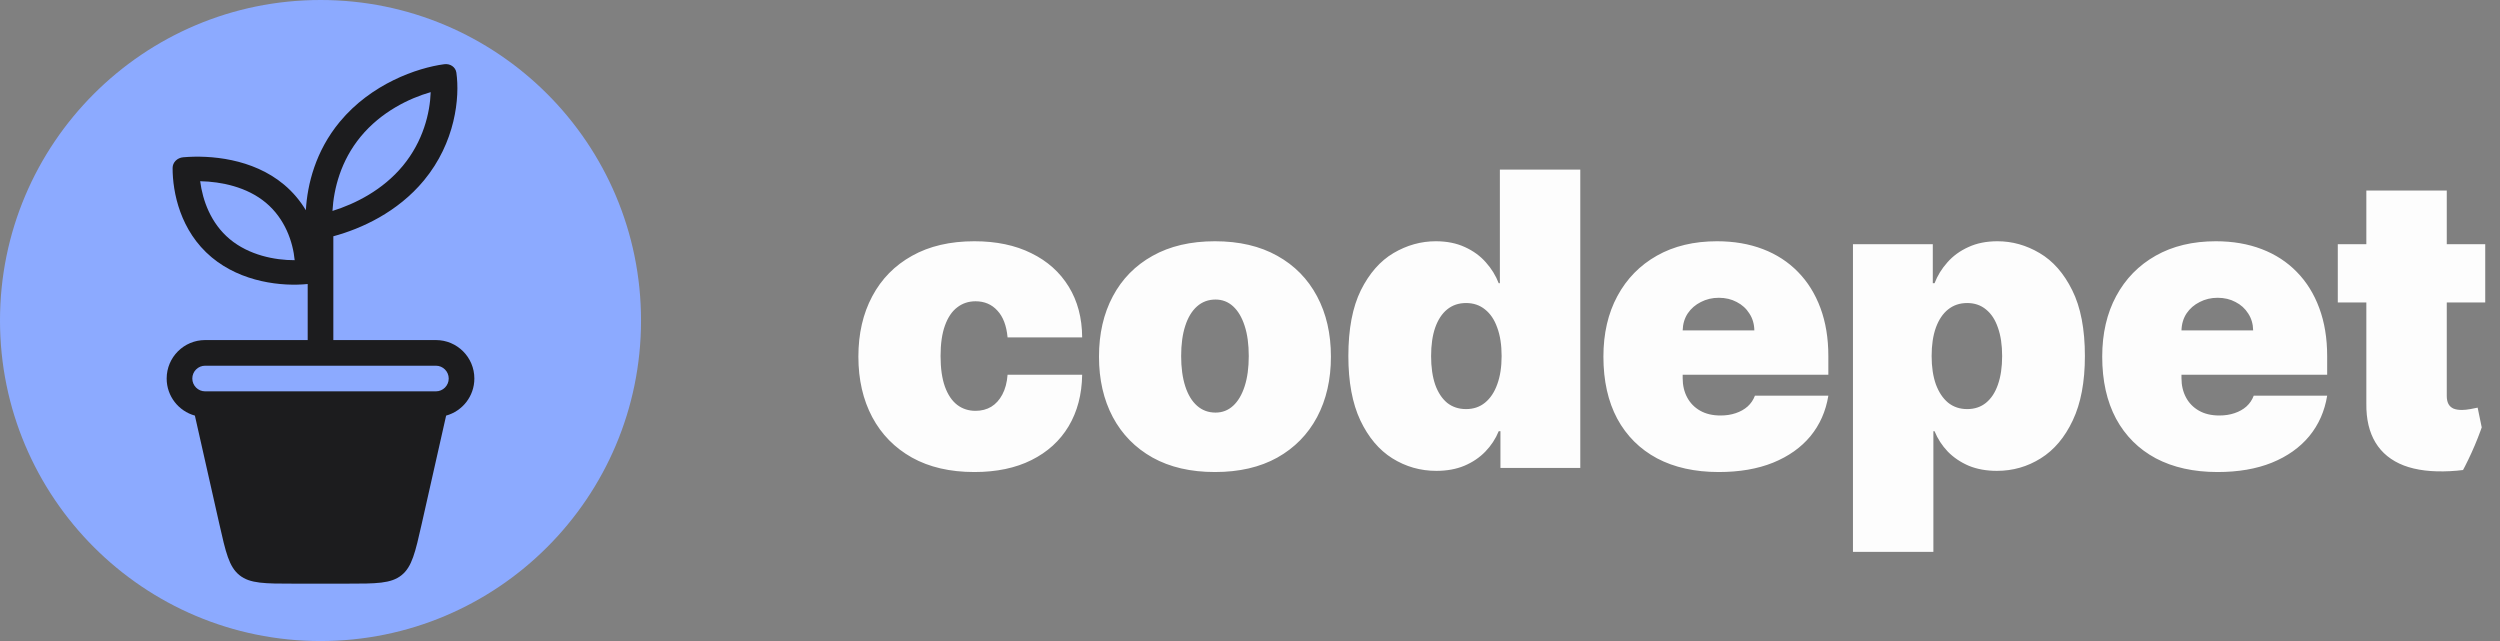 <svg viewBox="0 0 195 50" fill="none" xmlns="http://www.w3.org/2000/svg">
<rect x="0" y="0" width="195" height="50" fill="#808080" stroke="none"/>
<g clip-path="url(#clip0_464_8068)">
<path d="M0 25C0 11.193 11.193 0 25 0C38.807 0 50 11.193 50 25C50 38.807 38.807 50 25 50C11.193 50 0 38.807 0 25Z" fill="#8CAAFF"/>
<path fill-rule="evenodd" clip-rule="evenodd" d="M35.597 5.664C35.536 5.235 35.121 4.947 34.654 5.008C32.53 5.29 28.951 6.54 26.497 9.508C24.611 11.788 23.971 14.381 23.857 16.399C23.428 15.684 22.869 14.998 22.149 14.396C19.694 12.344 16.351 12.089 14.292 12.267C13.821 12.307 13.463 12.667 13.463 13.101C13.461 14.995 14.053 18.017 16.507 20.068C18.857 22.032 22.016 22.355 24 22.153V26.525H16C14.343 26.525 13 27.868 13 29.525C13 30.905 13.932 32.068 15.201 32.417L17.102 40.845C17.608 43.089 17.861 44.211 18.683 44.868C19.505 45.525 20.655 45.525 22.955 45.525H27.045C29.345 45.525 30.495 45.525 31.317 44.868C32.138 44.211 32.391 43.089 32.898 40.845L34.798 32.417C36.068 32.068 37 30.905 37 29.525C37 27.868 35.657 26.525 34 26.525H26V18.43C28.173 17.842 31.012 16.558 33.067 14.072C35.521 11.105 35.874 7.614 35.597 5.664ZM33.594 7.187C31.898 7.671 29.723 8.734 28.14 10.649C26.578 12.537 26.03 14.727 25.933 16.453C27.715 15.899 29.862 14.82 31.424 12.931C33.008 11.015 33.54 8.811 33.594 7.187ZM16 28.525C15.448 28.525 15 28.973 15 29.525C15 30.077 15.448 30.525 16 30.525H34C34.552 30.525 35 30.077 35 29.525C35 28.973 34.552 28.525 34 28.525H16ZM20.738 15.813C22.238 17.067 22.851 18.877 22.985 20.294C21.437 20.3 19.419 19.904 17.918 18.65C16.441 17.415 15.807 15.636 15.614 14.134C17.268 14.169 19.262 14.58 20.738 15.813Z" fill="#1C1C1E"/>
<path d="M76 36.818C74.106 36.818 72.485 36.443 71.136 35.693C69.788 34.936 68.754 33.883 68.034 32.534C67.314 31.178 66.954 29.606 66.954 27.818C66.954 26.03 67.314 24.462 68.034 23.114C68.754 21.758 69.788 20.704 71.136 19.954C72.485 19.197 74.106 18.818 76 18.818C77.712 18.818 79.193 19.129 80.443 19.75C81.701 20.364 82.674 21.235 83.364 22.364C84.053 23.485 84.401 24.803 84.409 26.318H78.591C78.508 25.401 78.242 24.704 77.796 24.227C77.356 23.742 76.788 23.5 76.091 23.5C75.546 23.5 75.068 23.659 74.659 23.977C74.25 24.288 73.932 24.761 73.704 25.398C73.477 26.026 73.364 26.818 73.364 27.773C73.364 28.727 73.477 29.523 73.704 30.159C73.932 30.788 74.25 31.261 74.659 31.579C75.068 31.89 75.546 32.045 76.091 32.045C76.553 32.045 76.962 31.939 77.318 31.727C77.674 31.508 77.962 31.189 78.182 30.773C78.409 30.349 78.546 29.833 78.591 29.227H84.409C84.386 30.765 84.034 32.106 83.352 33.25C82.671 34.386 81.704 35.265 80.454 35.886C79.212 36.508 77.727 36.818 76 36.818ZM94.766 36.818C92.872 36.818 91.251 36.443 89.903 35.693C88.554 34.936 87.52 33.883 86.8 32.534C86.081 31.178 85.721 29.606 85.721 27.818C85.721 26.03 86.081 24.462 86.8 23.114C87.52 21.758 88.554 20.704 89.903 19.954C91.251 19.197 92.872 18.818 94.766 18.818C96.66 18.818 98.281 19.197 99.63 19.954C100.978 20.704 102.012 21.758 102.732 23.114C103.452 24.462 103.812 26.03 103.812 27.818C103.812 29.606 103.452 31.178 102.732 32.534C102.012 33.883 100.978 34.936 99.63 35.693C98.281 36.443 96.66 36.818 94.766 36.818ZM94.812 32.182C95.342 32.182 95.8 32.004 96.187 31.648C96.573 31.292 96.872 30.784 97.084 30.125C97.297 29.466 97.403 28.682 97.403 27.773C97.403 26.856 97.297 26.072 97.084 25.421C96.872 24.761 96.573 24.254 96.187 23.898C95.8 23.542 95.342 23.364 94.812 23.364C94.251 23.364 93.77 23.542 93.368 23.898C92.967 24.254 92.66 24.761 92.448 25.421C92.236 26.072 92.13 26.856 92.13 27.773C92.13 28.682 92.236 29.466 92.448 30.125C92.66 30.784 92.967 31.292 93.368 31.648C93.77 32.004 94.251 32.182 94.812 32.182ZM112.035 36.727C110.793 36.727 109.649 36.401 108.604 35.75C107.566 35.099 106.732 34.11 106.104 32.784C105.482 31.458 105.172 29.788 105.172 27.773C105.172 25.667 105.497 23.954 106.149 22.636C106.808 21.318 107.657 20.352 108.694 19.739C109.74 19.125 110.838 18.818 111.99 18.818C112.854 18.818 113.611 18.97 114.263 19.273C114.914 19.568 115.46 19.966 115.899 20.466C116.338 20.958 116.672 21.5 116.899 22.091H116.99V13.227H123.263V36.5H117.035V33.636H116.899C116.657 34.227 116.308 34.758 115.854 35.227C115.407 35.689 114.861 36.057 114.217 36.33C113.581 36.595 112.854 36.727 112.035 36.727ZM114.354 31.909C114.929 31.909 115.422 31.742 115.831 31.409C116.247 31.068 116.566 30.591 116.785 29.977C117.013 29.356 117.126 28.621 117.126 27.773C117.126 26.909 117.013 26.171 116.785 25.557C116.566 24.936 116.247 24.462 115.831 24.136C115.422 23.803 114.929 23.636 114.354 23.636C113.778 23.636 113.285 23.803 112.876 24.136C112.475 24.462 112.164 24.936 111.944 25.557C111.732 26.171 111.626 26.909 111.626 27.773C111.626 28.636 111.732 29.379 111.944 30C112.164 30.614 112.475 31.087 112.876 31.421C113.285 31.746 113.778 31.909 114.354 31.909ZM134.066 36.818C132.202 36.818 130.596 36.462 129.248 35.75C127.907 35.03 126.873 34 126.145 32.659C125.426 31.311 125.066 29.697 125.066 27.818C125.066 26.015 125.429 24.439 126.157 23.091C126.884 21.742 127.91 20.693 129.236 19.943C130.562 19.193 132.126 18.818 133.929 18.818C135.248 18.818 136.441 19.023 137.509 19.432C138.577 19.841 139.49 20.436 140.248 21.216C141.005 21.989 141.589 22.928 141.998 24.034C142.407 25.14 142.611 26.386 142.611 27.773V29.227H127.02V25.773H136.839C136.831 25.273 136.702 24.833 136.452 24.454C136.21 24.068 135.88 23.769 135.464 23.557C135.054 23.337 134.589 23.227 134.066 23.227C133.558 23.227 133.092 23.337 132.668 23.557C132.244 23.769 131.903 24.064 131.645 24.443C131.395 24.822 131.263 25.265 131.248 25.773V29.5C131.248 30.061 131.365 30.561 131.6 31C131.835 31.439 132.172 31.784 132.611 32.034C133.051 32.284 133.581 32.409 134.202 32.409C134.634 32.409 135.028 32.349 135.384 32.227C135.748 32.106 136.058 31.932 136.316 31.704C136.573 31.47 136.763 31.189 136.884 30.864H142.611C142.414 32.076 141.948 33.129 141.214 34.023C140.479 34.909 139.505 35.599 138.293 36.091C137.089 36.576 135.679 36.818 134.066 36.818ZM144.531 43.045V19.046H150.758V22.091H150.895C151.122 21.5 151.455 20.958 151.895 20.466C152.334 19.966 152.879 19.568 153.531 19.273C154.182 18.97 154.94 18.818 155.804 18.818C156.955 18.818 158.05 19.125 159.088 19.739C160.133 20.352 160.982 21.318 161.633 22.636C162.292 23.954 162.622 25.667 162.622 27.773C162.622 29.788 162.307 31.458 161.679 32.784C161.057 34.11 160.224 35.099 159.179 35.75C158.141 36.401 157.001 36.727 155.758 36.727C154.94 36.727 154.209 36.595 153.565 36.33C152.929 36.057 152.383 35.689 151.929 35.227C151.482 34.758 151.137 34.227 150.895 33.636H150.804V43.045H144.531ZM150.667 27.773C150.667 28.621 150.777 29.356 150.997 29.977C151.224 30.591 151.542 31.068 151.951 31.409C152.368 31.742 152.864 31.909 153.44 31.909C154.016 31.909 154.504 31.746 154.906 31.421C155.315 31.087 155.626 30.614 155.838 30C156.057 29.379 156.167 28.636 156.167 27.773C156.167 26.909 156.057 26.171 155.838 25.557C155.626 24.936 155.315 24.462 154.906 24.136C154.504 23.803 154.016 23.636 153.44 23.636C152.864 23.636 152.368 23.803 151.951 24.136C151.542 24.462 151.224 24.936 150.997 25.557C150.777 26.171 150.667 26.909 150.667 27.773ZM172.973 36.818C171.11 36.818 169.504 36.462 168.155 35.75C166.814 35.03 165.78 34 165.053 32.659C164.333 31.311 163.973 29.697 163.973 27.818C163.973 26.015 164.337 24.439 165.064 23.091C165.791 21.742 166.818 20.693 168.144 19.943C169.47 19.193 171.034 18.818 172.837 18.818C174.155 18.818 175.348 19.023 176.416 19.432C177.485 19.841 178.398 20.436 179.155 21.216C179.913 21.989 180.496 22.928 180.905 24.034C181.314 25.14 181.519 26.386 181.519 27.773V29.227H165.928V25.773H175.746C175.738 25.273 175.61 24.833 175.36 24.454C175.117 24.068 174.788 23.769 174.371 23.557C173.962 23.337 173.496 23.227 172.973 23.227C172.466 23.227 172 23.337 171.576 23.557C171.151 23.769 170.81 24.064 170.553 24.443C170.303 24.822 170.17 25.265 170.155 25.773V29.5C170.155 30.061 170.273 30.561 170.507 31C170.742 31.439 171.079 31.784 171.519 32.034C171.958 32.284 172.488 32.409 173.11 32.409C173.541 32.409 173.935 32.349 174.291 32.227C174.655 32.106 174.966 31.932 175.223 31.704C175.481 31.47 175.67 31.189 175.791 30.864H181.519C181.322 32.076 180.856 33.129 180.121 34.023C179.386 34.909 178.413 35.599 177.201 36.091C175.996 36.576 174.587 36.818 172.973 36.818ZM193.848 19.046V23.591H182.348V19.046H193.848ZM184.575 14.864H190.848V30.886C190.848 31.129 190.889 31.333 190.973 31.5C191.056 31.659 191.185 31.78 191.359 31.864C191.533 31.939 191.757 31.977 192.029 31.977C192.219 31.977 192.438 31.954 192.688 31.909C192.946 31.864 193.135 31.826 193.257 31.796L194.166 36.205C193.885 36.288 193.484 36.39 192.961 36.511C192.446 36.633 191.832 36.712 191.12 36.75C189.681 36.826 188.473 36.678 187.495 36.307C186.518 35.928 185.783 35.333 185.291 34.523C184.798 33.712 184.56 32.697 184.575 31.477V14.864Z" fill="#FDFDFD"/>
</g>
<defs>
<clipPath id="clip0_464_8068">
<path d="M0 25C0 11.193 11.193 0 25 0H170C183.807 0 195 11.193 195 25C195 38.807 183.807 50 170 50H25C11.193 50 0 38.807 0 25Z" fill="white"/>
</clipPath>
</defs>
</svg>
